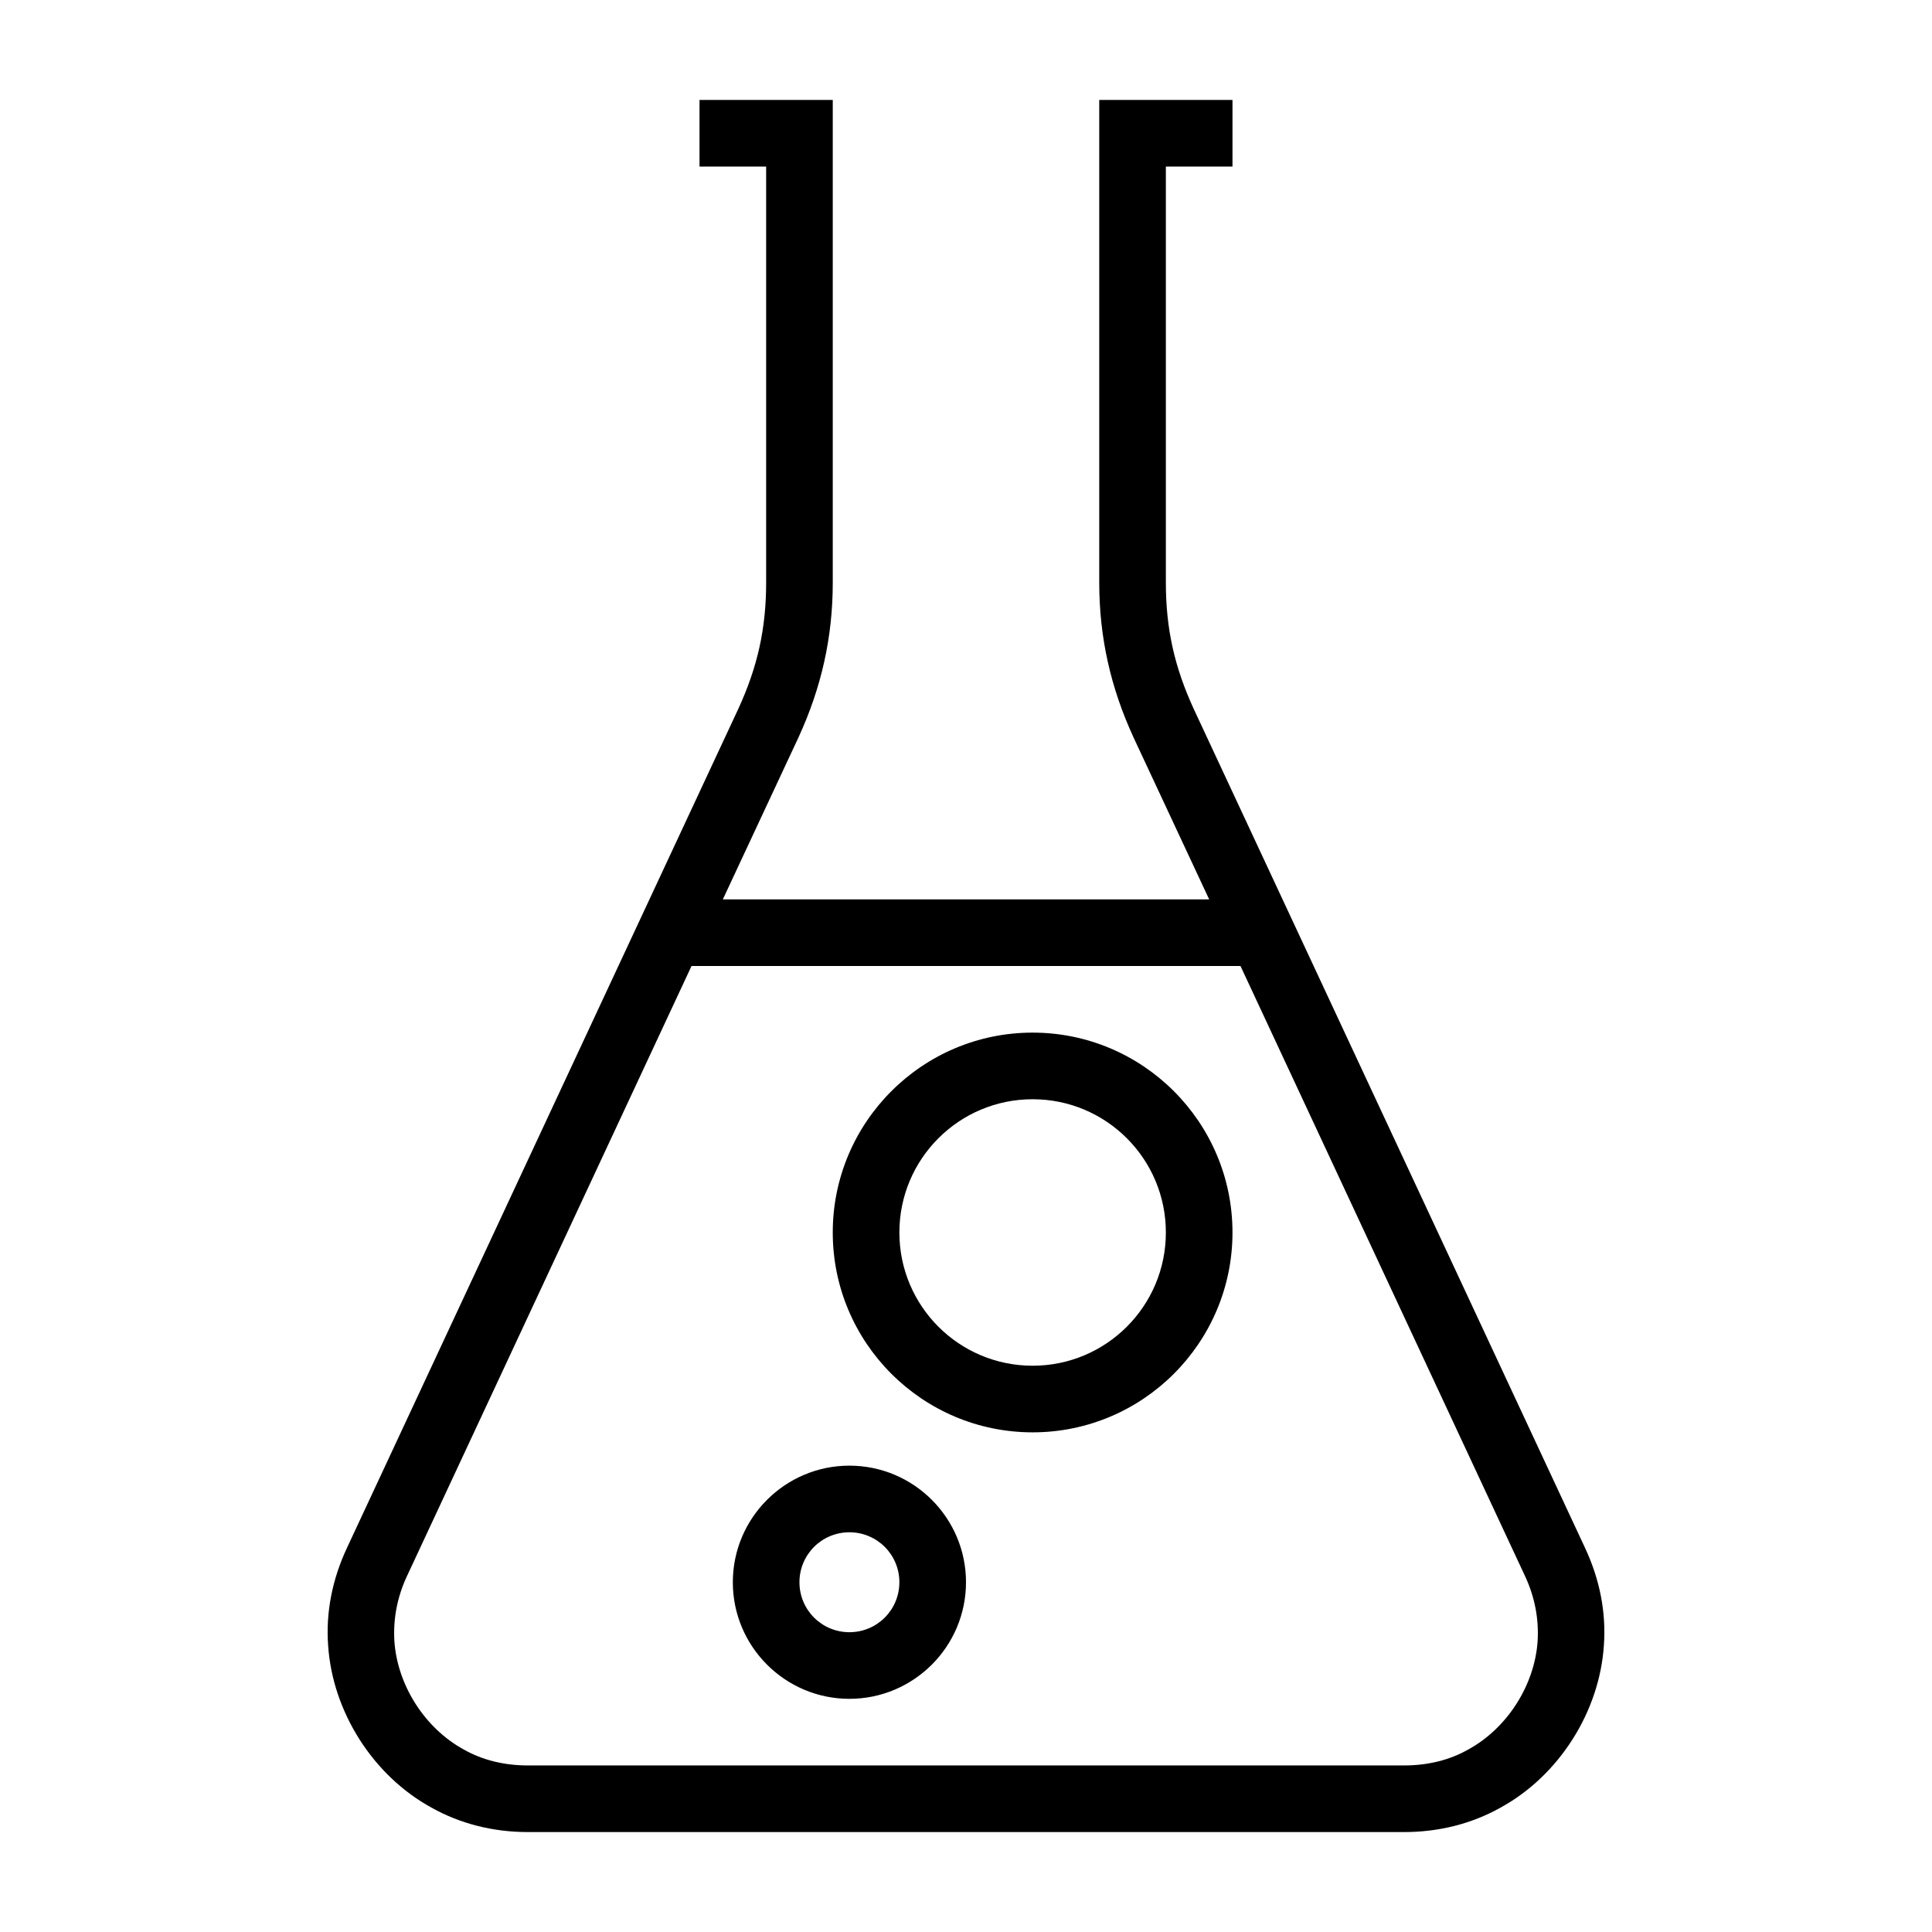 <?xml version="1.0" encoding="UTF-8"?>
<!DOCTYPE svg PUBLIC "-//W3C//DTD SVG 1.1//EN" "http://www.w3.org/Graphics/SVG/1.1/DTD/svg11.dtd">
<svg xmlns="http://www.w3.org/2000/svg" xml:space="preserve" width="580px" height="580px" shape-rendering="geometricPrecision" text-rendering="geometricPrecision" image-rendering="optimizeQuality" fill-rule="nonzero" clip-rule="nonzero" viewBox="0 0 5800 5800" xmlns:xlink="http://www.w3.org/1999/xlink">
	<title>beaker2 icon</title>
	<desc>beaker2 icon from the IconExperience.com I-Collection. Copyright by INCORS GmbH (www.incors.com).</desc>
		<path id="curve28" d="M3100 3100c331,0 600,269 600,600 0,331 -269,600 -600,600 -331,0 -600,-269 -600,-600 0,-331 269,-600 600,-600zm600 -2600l-200 0 0 1249c0,139 26,254 84,380l1174 2517c45,96 64,195 57,293 -13,200 -135,392 -311,488 -86,48 -184,73 -289,73l-2630 0c-105,0 -203,-25 -289,-73 -176,-96 -298,-288 -311,-488 -7,-98 12,-197 57,-293l1174 -2517c58,-126 84,-241 84,-380l0 -1249 -200 0 0 -200 400 0 0 1449c0,164 -34,315 -103,465l-227 486 1460 0 -227 -486c-69,-150 -103,-301 -103,-465l0 -1449 400 0 0 200zm-1624 2400l-854 1831c-30,64 -42,130 -38,196 9,132 91,261 208,325 56,32 122,48 193,48l2630 0c71,0 137,-16 193,-48 117,-64 199,-193 208,-325 4,-66 -8,-132 -38,-196l-854 -1831 -1648 0zm474 1500c193,0 350,157 350,350 0,193 -157,350 -350,350 -193,0 -350,-157 -350,-350 0,-193 157,-350 350,-350zm0 200c-83,0 -150,67 -150,150 0,83 67,150 150,150 83,0 150,-67 150,-150 0,-83 -67,-150 -150,-150zm550 -1300c-221,0 -400,179 -400,400 0,221 179,400 400,400 221,0 400,-179 400,-400 0,-221 -179,-400 -400,-400z"/>
</svg>